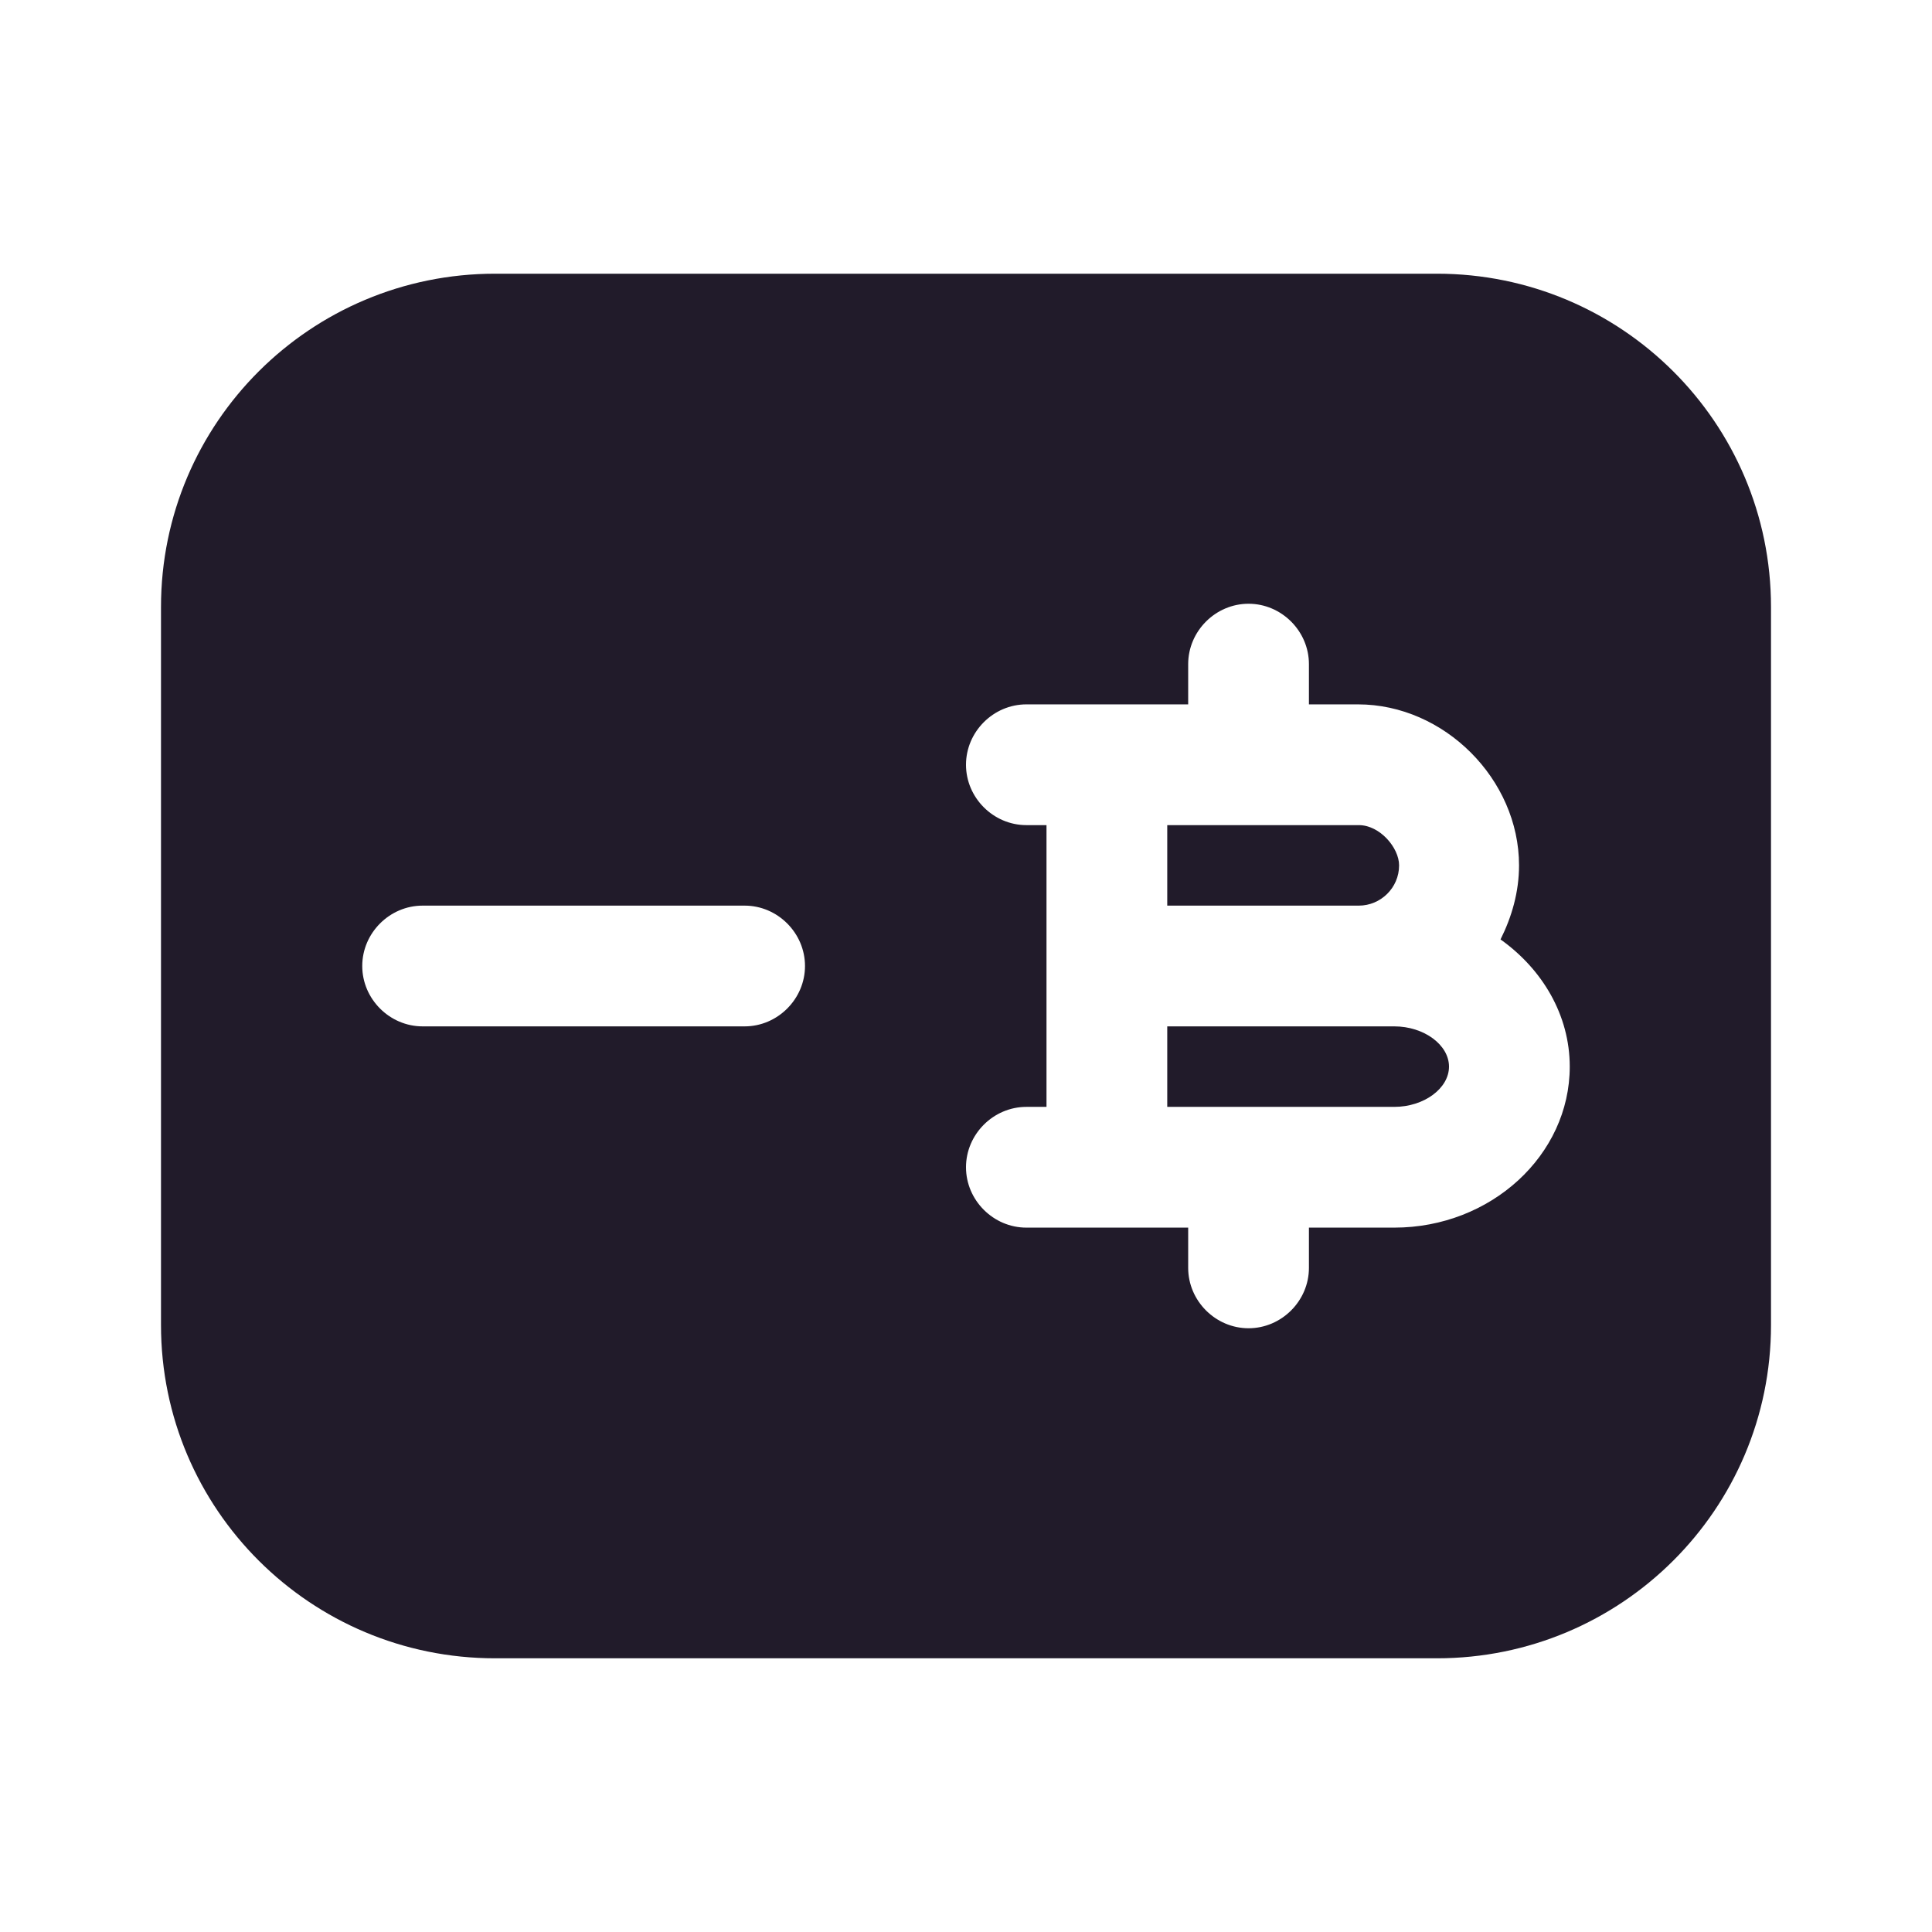 <svg width="24" height="24" viewBox="0 0 24 24" fill="none" xmlns="http://www.w3.org/2000/svg">
<path d="M17.38 10.75C17.38 10.53 17.14 10.25 16.88 10.25H14.94H14.5V11.25H16.88C17.15 11.25 17.38 11.03 17.38 10.75Z" fill="#211B2A"/>
<path d="M17.32 12.75H16.87H14.5V13.75H14.94H17.32C17.69 13.75 18 13.52 18 13.25C18 12.98 17.69 12.75 17.32 12.75Z" fill="#211B2A"/>
<path d="M17.85 3.4H6.15C3.86 3.4 2 5.25 2 7.54V16.46C2 18.75 3.86 20.6 6.15 20.6H17.85C20.14 20.6 22 18.75 22 16.46V7.54C22 5.25 20.14 3.4 17.85 3.4ZM9.25 12.75H5.25C4.84 12.75 4.5 12.41 4.5 12C4.5 11.59 4.84 11.25 5.25 11.25H9.25C9.66 11.25 10 11.59 10 12C10 12.41 9.66 12.75 9.25 12.75ZM17.32 15.25H16.26V15.75C16.26 16.16 15.92 16.5 15.51 16.5C15.1 16.5 14.76 16.16 14.76 15.75V15.25H13.75H12.75C12.34 15.25 12 14.91 12 14.5C12 14.09 12.34 13.75 12.75 13.75H13V12V10.25H12.75C12.34 10.25 12 9.91 12 9.5C12 9.09 12.34 8.75 12.75 8.75H13.75H14.76V8.25C14.76 7.84 15.1 7.5 15.51 7.5C15.92 7.5 16.26 7.84 16.26 8.25V8.75H16.87C17.94 8.75 18.87 9.68 18.87 10.75C18.87 11.08 18.78 11.39 18.64 11.67C19.16 12.04 19.5 12.61 19.5 13.25C19.5 14.35 18.52 15.25 17.32 15.25Z" fill="#211B2A"/>
</svg>
